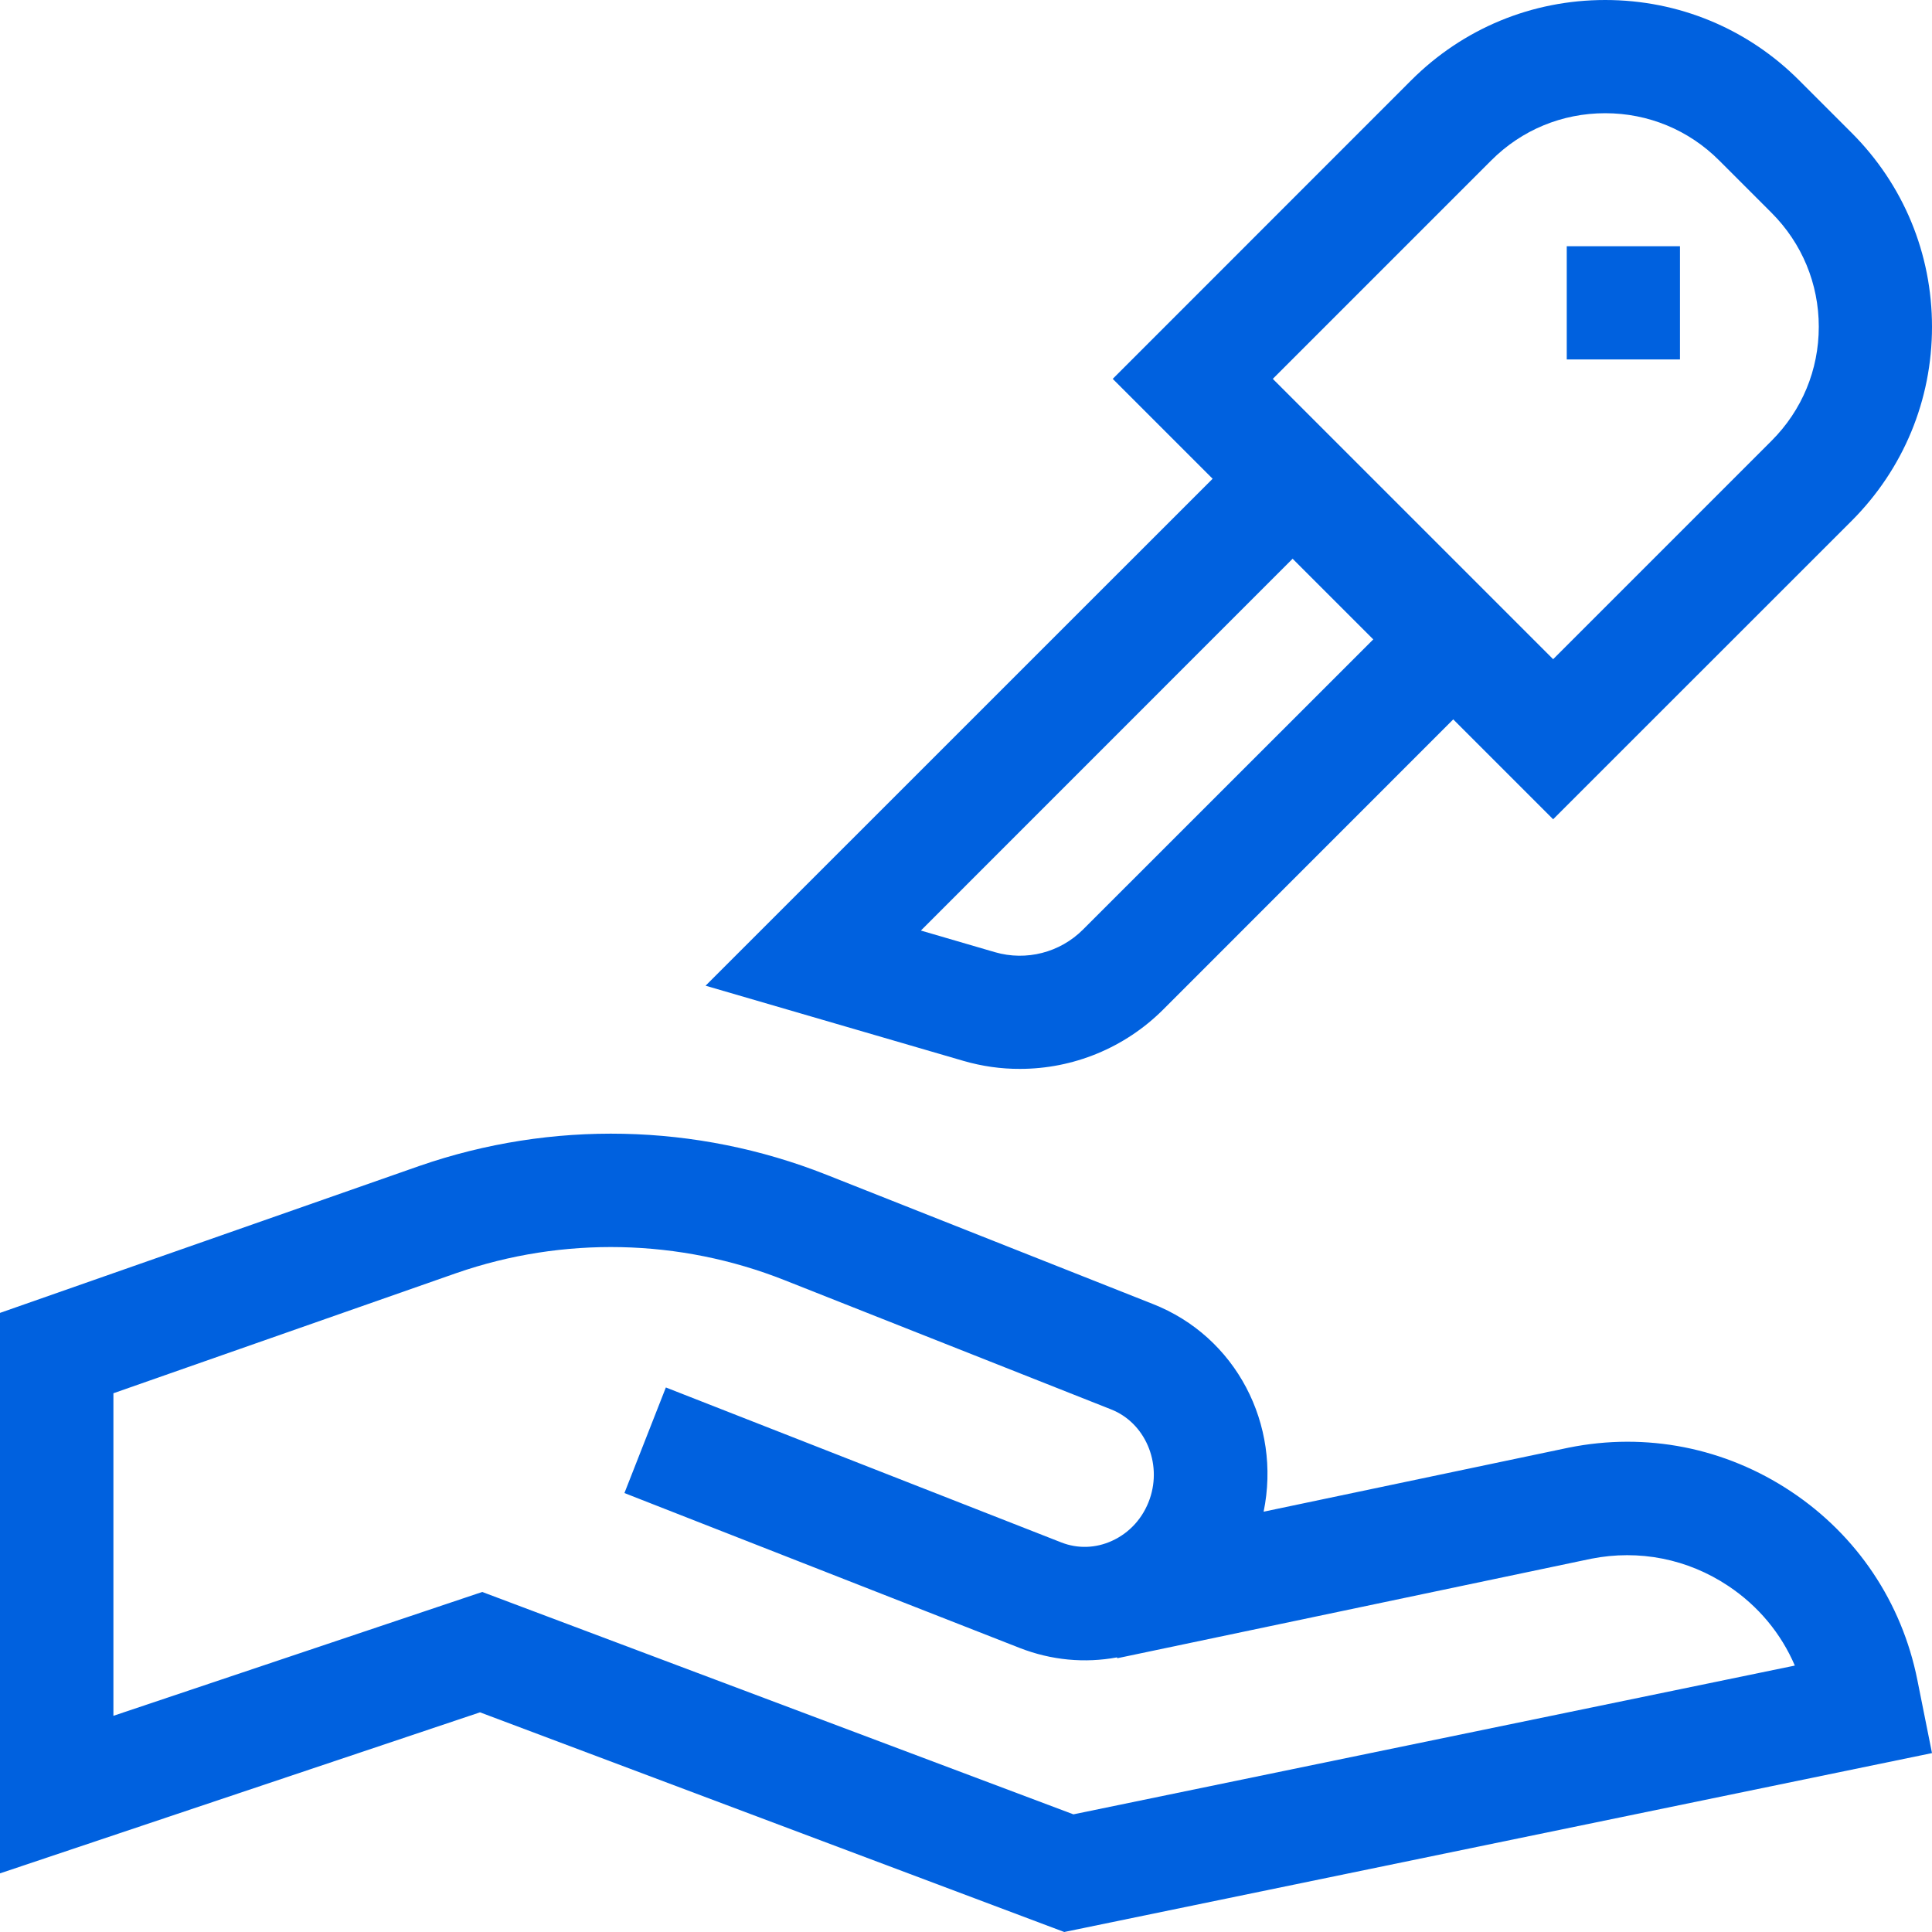<svg width="20" height="20" viewBox="0 0 20 20" fill="none" xmlns="http://www.w3.org/2000/svg">
<g clip-path="url(#clip0_0_6011)">
<path d="M16.219 2.549H17.391V3.721H16.219V2.549Z" fill="#0061DF"/>
<path d="M18.541 15.44C17.859 14.986 17.041 14.824 16.239 14.986L13.081 15.649C13.266 14.748 12.796 13.836 11.932 13.498L8.553 12.16C7.206 11.627 5.711 11.595 4.341 12.07L0 13.591V19.393L4.969 17.726L11.017 20L20 18.148L19.848 17.389C19.687 16.586 19.223 15.893 18.541 15.44ZM11.112 18.782L4.992 16.48L1.174 17.762V14.423L4.727 13.178C5.83 12.796 7.035 12.822 8.121 13.252L11.502 14.59C11.853 14.728 12.032 15.143 11.902 15.517C11.834 15.712 11.696 15.866 11.513 15.95C11.344 16.028 11.156 16.034 10.986 15.967L6.893 14.363L6.464 15.456L10.557 17.06C10.883 17.187 11.229 17.219 11.564 17.157L11.566 17.166L16.472 16.136C16.967 16.038 17.47 16.137 17.89 16.417C18.2 16.623 18.437 16.908 18.58 17.242L11.112 18.782Z" fill="#0061DF"/>
<path d="M9.973 10.982C10.166 11.038 10.363 11.066 10.559 11.065C11.106 11.065 11.641 10.85 12.04 10.452L15.044 7.447L16.078 8.481L19.168 5.392C19.704 4.855 20 4.142 20 3.383C20 2.624 19.704 1.911 19.168 1.375L18.625 0.832C18.089 0.295 17.375 0 16.617 0C15.858 0 15.145 0.295 14.608 0.832L11.519 3.922L12.553 4.956L7.304 10.204L9.973 10.982ZM13.176 3.922L15.437 1.661C15.752 1.345 16.171 1.172 16.617 1.172C17.062 1.172 17.482 1.345 17.797 1.661L18.339 2.203C18.654 2.518 18.828 2.937 18.828 3.383C18.828 3.829 18.654 4.248 18.339 4.563L16.078 6.824L13.176 3.922ZM14.216 6.619L11.211 9.623C10.973 9.861 10.624 9.951 10.3 9.857L9.533 9.633L13.381 5.784L14.216 6.619Z" fill="#0061DF"/>
</g>
<defs>
<clipPath id="clip0_0_6011">
<rect width="20" height="20" fill="white"/>
</clipPath>
</defs>
</svg>
